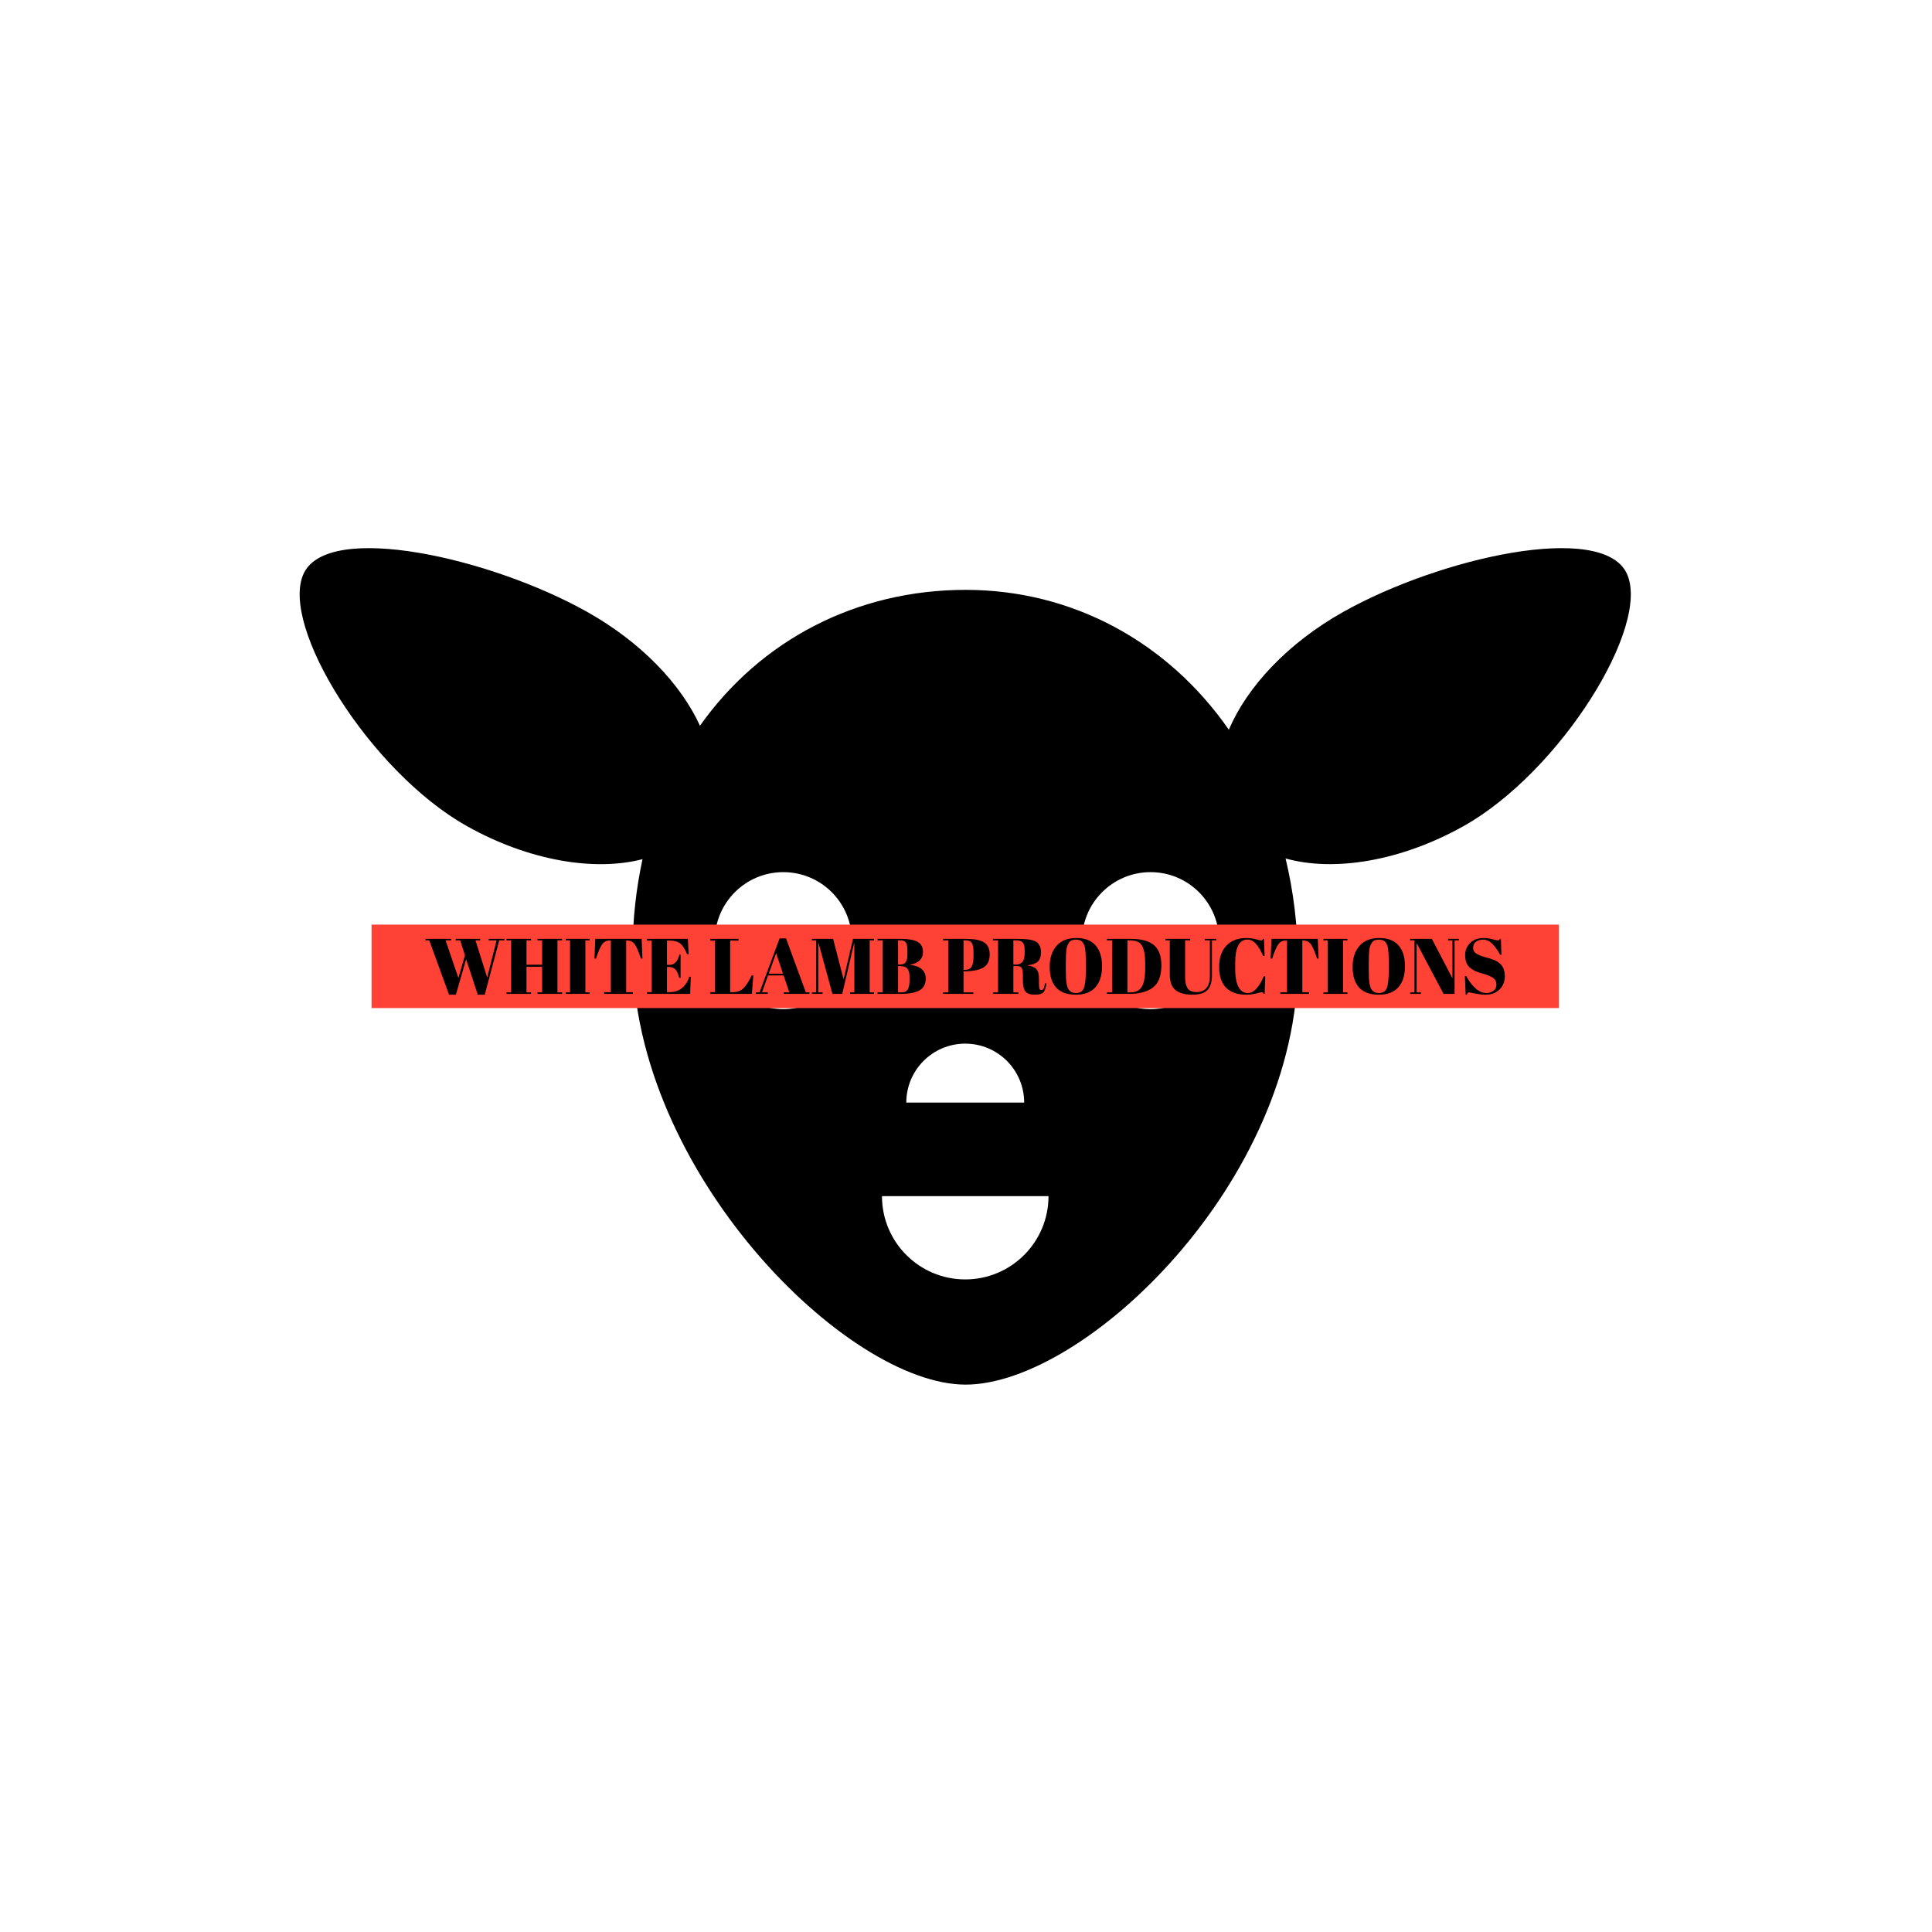 <svg xmlns="http://www.w3.org/2000/svg" version="1.1" xmlns:xlink="http://www.w3.org/1999/xlink" xmlns:svgjs="http://svgjs.dev/svgjs" width="1000" height="1000" viewBox="0 0 1000 1000"><rect width="1000" height="1000" fill="#ffffff"></rect><g transform="matrix(0.7,0,0,0.7,149.576,282.127)"><svg viewBox="0 0 396 247" data-background-color="#ff4136" preserveAspectRatio="xMidYMid meet" height="623" width="1000" xmlns="http://www.w3.org/2000/svg" xmlns:xlink="http://www.w3.org/1999/xlink"><defs></defs><g id="tight-bounds" transform="matrix(1,0,0,1,0.24,-0.1)"><svg viewBox="0 0 395.52 247.2" height="247.2" width="395.52"><g><svg></svg></g><g><svg viewBox="0 0 395.52 247.2" height="247.2" width="395.52"><g transform="matrix(4.336, 0, 0, 4.336, 2.656, 1)"><svg xmlns="http://www.w3.org/2000/svg" xmlns:xlink="http://www.w3.org/1999/xlink" version="1.1" x="0" y="0" viewBox="4.921 21.644 90 56.555" enable-background="new 0 0 100 100" xml:space="preserve" height="56.555" width="90" class="icon-none" data-fill-palette-color="accent" id="none"><path d="M94.645 23.352c-1.666-3.521-12.609-1.071-19.149 2.594-3.776 2.116-6.524 5.078-7.751 7.977-4.104-5.902-10.532-9.458-17.801-9.458-7.346 0-13.85 3.378-17.958 9.187-1.282-2.81-3.98-5.655-7.639-7.705-6.542-3.665-17.484-6.116-19.15-2.594-1.667 3.52 4.492 13.419 11.032 17.085 4.203 2.355 8.64 3.075 11.872 2.236-0.421 1.962-0.669 4.04-0.669 6.249 0 14.838 14.453 29.276 22.512 29.276 8.061 0 22.467-13.707 22.467-28.544 0-2.482-0.305-4.825-0.83-7.029 3.246 0.909 7.757 0.206 12.032-2.188C90.153 36.771 96.312 26.872 94.645 23.352zM49.921 55.145c2.201 0 3.984 1.784 3.984 3.984h-7.969C45.937 56.929 47.721 55.145 49.921 55.145zM37.621 52.812c-2.558 0-4.632-2.072-4.632-4.63 0-2.559 2.074-4.632 4.632-4.632 2.56 0 4.632 2.074 4.632 4.632C42.253 50.739 40.18 52.812 37.621 52.812zM49.921 71.086c-3.11 0-5.629-2.522-5.629-5.63h11.259C55.551 68.565 53.03 71.086 49.921 71.086zM62.45 52.812c-2.558 0-4.632-2.072-4.632-4.63 0-2.559 2.074-4.632 4.632-4.632 2.559 0 4.632 2.074 4.632 4.632C67.082 50.739 65.009 52.812 62.45 52.812z" fill="#000000" data-fill-palette-color="accent"></path></svg></g><rect width="348.058" height="24.461" fill="#ff4136" y="111.369" x="23.731" data-fill-palette-color="quaternary"></rect><g transform="matrix(1,0,0,1,39.552,115.292)"><svg viewBox="0 0 316.416 16.616" height="16.616" width="316.416"><g><svg viewBox="0 0 316.416 16.616" height="16.616" width="316.416"><g><svg viewBox="0 0 316.416 16.616" height="16.616" width="316.416"><g><svg viewBox="0 0 316.416 16.616" height="16.616" width="316.416"><g><svg viewBox="0 0 316.416 16.616" height="16.616" width="316.416"><g transform="matrix(1,0,0,1,0,0)"><svg width="316.416" viewBox="0.3 -35.55 686.45 36.05" height="16.616" data-palette-color="#374151"><path d="M13.05-34.05L21.2-10.1 25.35-24.5 22.35-34.05 19.5-34.05 19.5-35 35-35 35-34.05 32.05-34.05 39.5-10.4 45.5-34.05 40.45-34.05 40.45-35 50.45-35 50.45-34.05 47.15-34.05 37.95 0.5 33.5 0.5 26.1-22.1 19.6 0.5 15.25 0.5 2.65-34.05 0.3-34.05 0.3-35 16.55-35 16.55-34.05 13.05-34.05ZM51.8-34.05L51.8-35 67.4-35 67.4-34.05 64.5-34.05 64.5-18.55 74.45-18.55 74.45-34.05 71.5-34.05 71.5-35 87.15-35 87.15-34.05 84.2-34.05 84.2-0.95 87.15-0.95 87.15 0 71.5 0 71.5-0.95 74.45-0.95 74.45-17.25 64.5-17.25 64.5-0.95 67.4-0.95 67.4 0 51.8 0 51.8-0.95 54.75-0.95 54.75-34.05 51.8-34.05ZM89.45-34.05L89.45-35 104.7-35 104.7-34.05 101.95-34.05 101.95-0.95 104.7-0.95 104.7 0 89.45 0 89.45-0.95 92.2-0.95 92.2-34.05 89.45-34.05ZM108.24-35L137.74-35 138.24-22.45 137.29-22.45Q135.09-29.1 133.39-31.53 131.69-33.95 128.49-33.95L128.49-33.95 127.89-33.95 127.89-1.05 132.14-1.05 132.14 0 113.89 0 113.89-1.05 118.14-1.05 118.14-33.95 117.49-33.95Q114.29-33.95 112.54-31.43 110.79-28.9 108.69-22.45L108.69-22.45 107.74-22.45 108.24-35ZM141.14-33.9L141.14-35 167.14-35 167.64-25.1 166.74-25.1Q164.64-30.15 162.34-32.02 160.04-33.9 155.59-33.9L155.59-33.9 153.84-33.9 153.84-18.45 155.54-18.45Q157.89-18.45 159.49-20.23 161.09-22 161.74-25L161.74-25 162.49-25 162.49-10.2 161.64-10.2Q160.74-13.95 159.22-15.55 157.69-17.15 155.04-17.15L155.04-17.15 153.84-17.15 153.84-1.1 155.74-1.1Q160.34-1.1 163.56-3.85 166.79-6.6 167.99-10.9L167.99-10.9 168.99-10.9 168.59 0 141.14 0 141.14-1.1 144.09-1.1 144.09-33.9 141.14-33.9ZM181.34-33.9L181.34-35 199.34-35 199.34-33.9 194.04-33.9 194.04-1.1 195.84-1.1Q200.09-1.1 202.61-3.7 205.14-6.3 207.74-11.7L207.74-11.7 208.79-11.7 207.84 0 181.34 0 181.34-1.1 184.29-1.1 184.29-33.9 181.34-33.9ZM228.13-0.95L231.68-0.95 228.03-11.75 218.13-11.75 214.28-0.95 218.03-0.95 218.03 0 210.38 0 210.38-0.95 212.73-0.95 225.48-35.3 229.58-35.3 242.18-0.95 244.48-0.95 244.48 0 228.13 0 228.13-0.95ZM227.63-12.85L223.28-25.95 218.58-12.85 227.63-12.85ZM266.18-9.25L272.18-35 285.53-35 285.53-34.05 282.78-34.05 282.78-0.95 285.53-0.95 285.53 0 270.28 0 270.28-0.95 273.03-0.95 273.03-32.2 272.83-32.2 265.33 0 259.08 0 250.28-32.35 250.08-32.35 250.08-0.95 252.83-0.95 252.83 0 246.03 0 246.03-0.95 248.78-0.95 248.78-34.05 246.03-34.05 246.03-35 259.53-35 266.18-9.25ZM287.83-34.05L287.83-35 302.78-35Q309.73-35 313.2-33.13 316.68-31.25 316.68-26.8L316.68-26.8Q316.68-19.95 308.43-18.6L308.43-18.6 308.43-18.5Q318.43-17.25 318.43-9.8L318.43-9.8Q318.43-4.35 314.33-2.18 310.23 0 302.53 0L302.53 0 287.83 0 287.83-0.95 291.08-0.95 291.08-34.05 287.83-34.05ZM301.98-17.7L300.83-17.7 300.83-0.95 303.18-0.95Q305.93-0.95 307.03-2.85 308.13-4.75 308.13-8.45L308.13-8.45 308.13-11.1Q308.13-14.4 306.78-16.05 305.43-17.7 301.98-17.7L301.98-17.7ZM302.43-34.05L300.83-34.05 300.83-18.65 302.13-18.65Q304.73-18.65 305.75-20.23 306.78-21.8 306.78-25.05L306.78-25.05 306.78-27.4Q306.78-31.1 305.88-32.58 304.98-34.05 302.43-34.05L302.43-34.05ZM329.47-34.05L329.47-35 344.17-35Q351.72-35 355.42-32.83 359.12-30.65 359.12-25.05L359.12-25.05Q359.12-18.85 354.62-16.5L354.62-16.5Q350.42-14.35 342.87-14.35L342.87-14.35 342.47-14.35 342.47-0.95 348.72-0.95 348.72 0 329.47 0 329.47-0.95 332.72-0.95 332.72-34.05 329.47-34.05ZM343.82-34.05L342.47-34.05 342.47-15.3 343.52-15.3Q346.52-15.3 347.67-17.35 348.82-19.4 348.82-24L348.82-24 348.82-26.4Q348.82-30.65 347.75-32.35 346.67-34.05 343.82-34.05L343.82-34.05ZM376.82-17.7L376.82-17.7 374.17-17.7 374.17-0.95 377.42-0.95 377.42 0 361.17 0 361.17-0.95 364.42-0.95 364.42-34.05 361.17-34.05 361.17-35 376.27-35Q382.77-35 385.5-34.33 388.22-33.65 389.32-32.7L389.32-32.7Q391.72-30.75 391.72-26.5 391.72-22.25 389.62-20.43 387.52-18.6 383.22-18.25L383.22-18.25 383.22-18.1Q387.27-17.55 388.87-15.7 390.47-13.85 390.47-9.5L390.47-9.5 390.47-6.85Q390.47-4.25 390.75-3.35 391.02-2.45 391.92-2.45 392.82-2.45 393.35-3.28 393.87-4.1 394.32-6.75L394.32-6.75 395.17-6.65Q394.62-2.4 393.25-0.95 391.87 0.5 387.77 0.5 383.67 0.5 381.94-1.43 380.22-3.35 380.22-8.65L380.22-8.65 380.22-12.3Q380.22-15.1 379.5-16.4 378.77-17.7 376.82-17.7ZM375.82-34.05L374.17-34.05 374.17-18.65 375.77-18.65Q378.62-18.65 380-20.4 381.37-22.15 381.37-26.1L381.37-26.1 381.37-27.55Q381.37-31.5 380.05-32.77 378.72-34.05 375.82-34.05L375.82-34.05ZM420.27-15.45L420.27-15.45 420.27-19.15Q420.27-28.3 419.37-30.7L419.37-30.7Q418.37-33.45 416.52-34.1L416.52-34.1Q415.47-34.5 413.97-34.5 412.47-34.5 411.39-34.1 410.32-33.7 409.62-32.7 408.92-31.7 408.49-30.6 408.07-29.5 407.82-27.5L407.82-27.5Q407.52-24.6 407.52-18.95L407.52-18.95 407.52-15.35Q407.52-9.25 407.99-6.68 408.47-4.1 409.17-3L409.17-3Q410.72-0.55 413.97-0.55L413.97-0.55Q417.92-0.55 419.09-3.88 420.27-7.2 420.27-15.45ZM413.87 0.5Q405.52 0.5 401.39-4.03 397.27-8.55 397.27-17.13 397.27-25.7 401.69-30.63 406.12-35.55 414.22-35.55 422.32-35.55 426.44-30.88 430.57-26.2 430.57-17.6 430.57-9 426.39-4.25 422.22 0.5 413.87 0.5ZM468.31-18.1L468.31-18.1Q468.31-7.8 462.51-3.75L462.51-3.75Q457.17 0 447.81 0L447.81 0 433.67 0 433.67-0.95 436.97-0.95 436.97-34.05 433.67-34.05 433.67-35 449.12-35Q458.72-35 463.51-31.08 468.31-27.15 468.31-18.1ZM446.72-34.05L446.72-0.95 448.62-0.95Q453.67-0.95 455.84-4.53 458.01-8.1 458.01-16.5L458.01-16.5 458.01-19.4Q458.01-30.65 453.72-32.95L453.72-32.95Q451.67-34.05 447.92-34.05L447.92-34.05 446.72-34.05ZM483.41-10.65Q483.41-6.05 484.99-3.6 486.56-1.15 490.66-1.15 494.76-1.15 496.96-3.7 499.16-6.25 499.16-11.45L499.16-11.45 499.16-34.05 495.91-34.05 495.91-35 503.21-35 503.21-34.05 500.46-34.05 500.46-11.8Q500.46-5.6 497.71-2.55 494.96 0.5 487.99 0.5 481.01 0.5 477.34-2.4 473.66-5.3 473.66-12.35L473.66-12.35 473.66-34.05 470.91-34.05 470.91-35 486.66-35 486.66-34.05 483.41-34.05 483.41-10.65ZM523.01-34.55L523.01-34.55Q515.26-34.55 515.26-19.6L515.26-19.6 515.26-15.65Q515.26-8.55 517.31-4.53 519.36-0.5 523.36-0.5L523.36-0.5Q528.86-0.5 533.46-11.2L533.46-11.2 534.36-11.2 534.01-0.05 533.46-0.05Q533.16-0.6 532.91-0.83 532.66-1.05 532.18-1.05 531.71-1.05 528.56-0.28 525.41 0.5 522.16 0.5L522.16 0.5Q514.01 0.5 509.53-3.9 505.06-8.3 505.06-17.13 505.06-25.95 509.74-30.75 514.41-35.55 522.31-35.55L522.31-35.55Q525.36-35.55 528.28-34.77 531.21-34 531.71-34 532.21-34 532.46-34.23 532.71-34.45 533.01-35L533.01-35 533.56-35 533.96-24.15 533.06-24.15Q530.81-29.2 528.43-31.88 526.06-34.55 523.01-34.55ZM538.31-35L567.81-35 568.31-22.45 567.36-22.45Q565.16-29.1 563.46-31.53 561.76-33.95 558.56-33.95L558.56-33.95 557.96-33.95 557.96-1.05 562.21-1.05 562.21 0 543.96 0 543.96-1.05 548.21-1.05 548.21-33.95 547.56-33.95Q544.36-33.95 542.61-31.43 540.86-28.9 538.76-22.45L538.76-22.45 537.81-22.45 538.31-35ZM571.4-34.05L571.4-35 586.65-35 586.65-34.05 583.9-34.05 583.9-0.95 586.65-0.95 586.65 0 571.4 0 571.4-0.95 574.15-0.95 574.15-34.05 571.4-34.05ZM612.95-15.45L612.95-15.45 612.95-19.15Q612.95-28.3 612.05-30.7L612.05-30.7Q611.05-33.45 609.2-34.1L609.2-34.1Q608.15-34.5 606.65-34.5 605.15-34.5 604.08-34.1 603-33.7 602.3-32.7 601.6-31.7 601.18-30.6 600.75-29.5 600.5-27.5L600.5-27.5Q600.2-24.6 600.2-18.95L600.2-18.95 600.2-15.35Q600.2-9.25 600.68-6.68 601.15-4.1 601.85-3L601.85-3Q603.4-0.55 606.65-0.55L606.65-0.55Q610.6-0.55 611.78-3.88 612.95-7.2 612.95-15.45ZM606.55 0.5Q598.2 0.5 594.08-4.03 589.95-8.55 589.95-17.13 589.95-25.7 594.38-30.63 598.8-35.55 606.9-35.55 615-35.55 619.13-30.88 623.25-26.2 623.25-17.6 623.25-9 619.08-4.25 614.9 0.5 606.55 0.5ZM657.55-34.05L654.8-34.05 654.8 0 647.8 0 630.65-32.35 630.65-0.95 633.4-0.95 633.4 0 626.55 0 626.55-0.95 629.3-0.95 629.3-34.05 626.55-34.05 626.55-35 640.35-35 653.45-9.9 653.45-34.05 650.7-34.05 650.7-35 657.55-35 657.55-34.05ZM675.05-0.55L675.05-0.55Q677.55-0.55 679.47-1.9 681.4-3.25 681.4-5.98 681.4-8.7 679.32-10.15 677.25-11.6 673.42-12.68 669.6-13.75 667.87-14.55 666.15-15.35 664.6-16.65L664.6-16.65Q661.5-19.25 661.5-24.7L661.5-24.7Q661.5-29.15 664.67-32.35 667.85-35.55 673.35-35.55L673.35-35.55Q676-35.55 678.87-34.77 681.75-34 682.45-34 683.15-34 683.7-35L683.7-35 684.25-35 684.6-24.9 683.8-24.9Q681.4-29.25 678.77-31.88 676.15-34.5 673.07-34.5 670-34.5 668.3-33.08 666.6-31.65 666.6-29.28 666.6-26.9 668.62-25.63 670.65-24.35 673.6-23.55 676.55-22.75 677.47-22.45 678.4-22.15 679.77-21.63 681.15-21.1 682.02-20.53 682.9-19.95 683.87-19.07 684.85-18.2 685.4-17.15L685.4-17.15Q686.75-14.75 686.75-11.45L686.75-11.45Q686.75-6.05 683.37-2.78 680 0.5 674.5 0.5L674.5 0.5Q671.65 0.5 667.97-0.25 664.3-1 663.9-1L663.9-1Q663.2-1 662.55 0.5L662.55 0.5 661.85 0.5 661.35-11.4 662.2-11.4Q664.4-7.05 667.82-3.8 671.25-0.55 675.05-0.55Z" opacity="1" transform="matrix(1,0,0,1,0,0)" fill="#000000" class="undefined-text-0" data-fill-palette-color="primary" id="text-0"></path></svg></g></svg></g></svg></g></svg></g><g></g></svg></g></svg></g></svg></g></svg><rect width="395.52" height="247.2" fill="none" stroke="none" visibility="hidden"></rect></g></svg></g></svg>